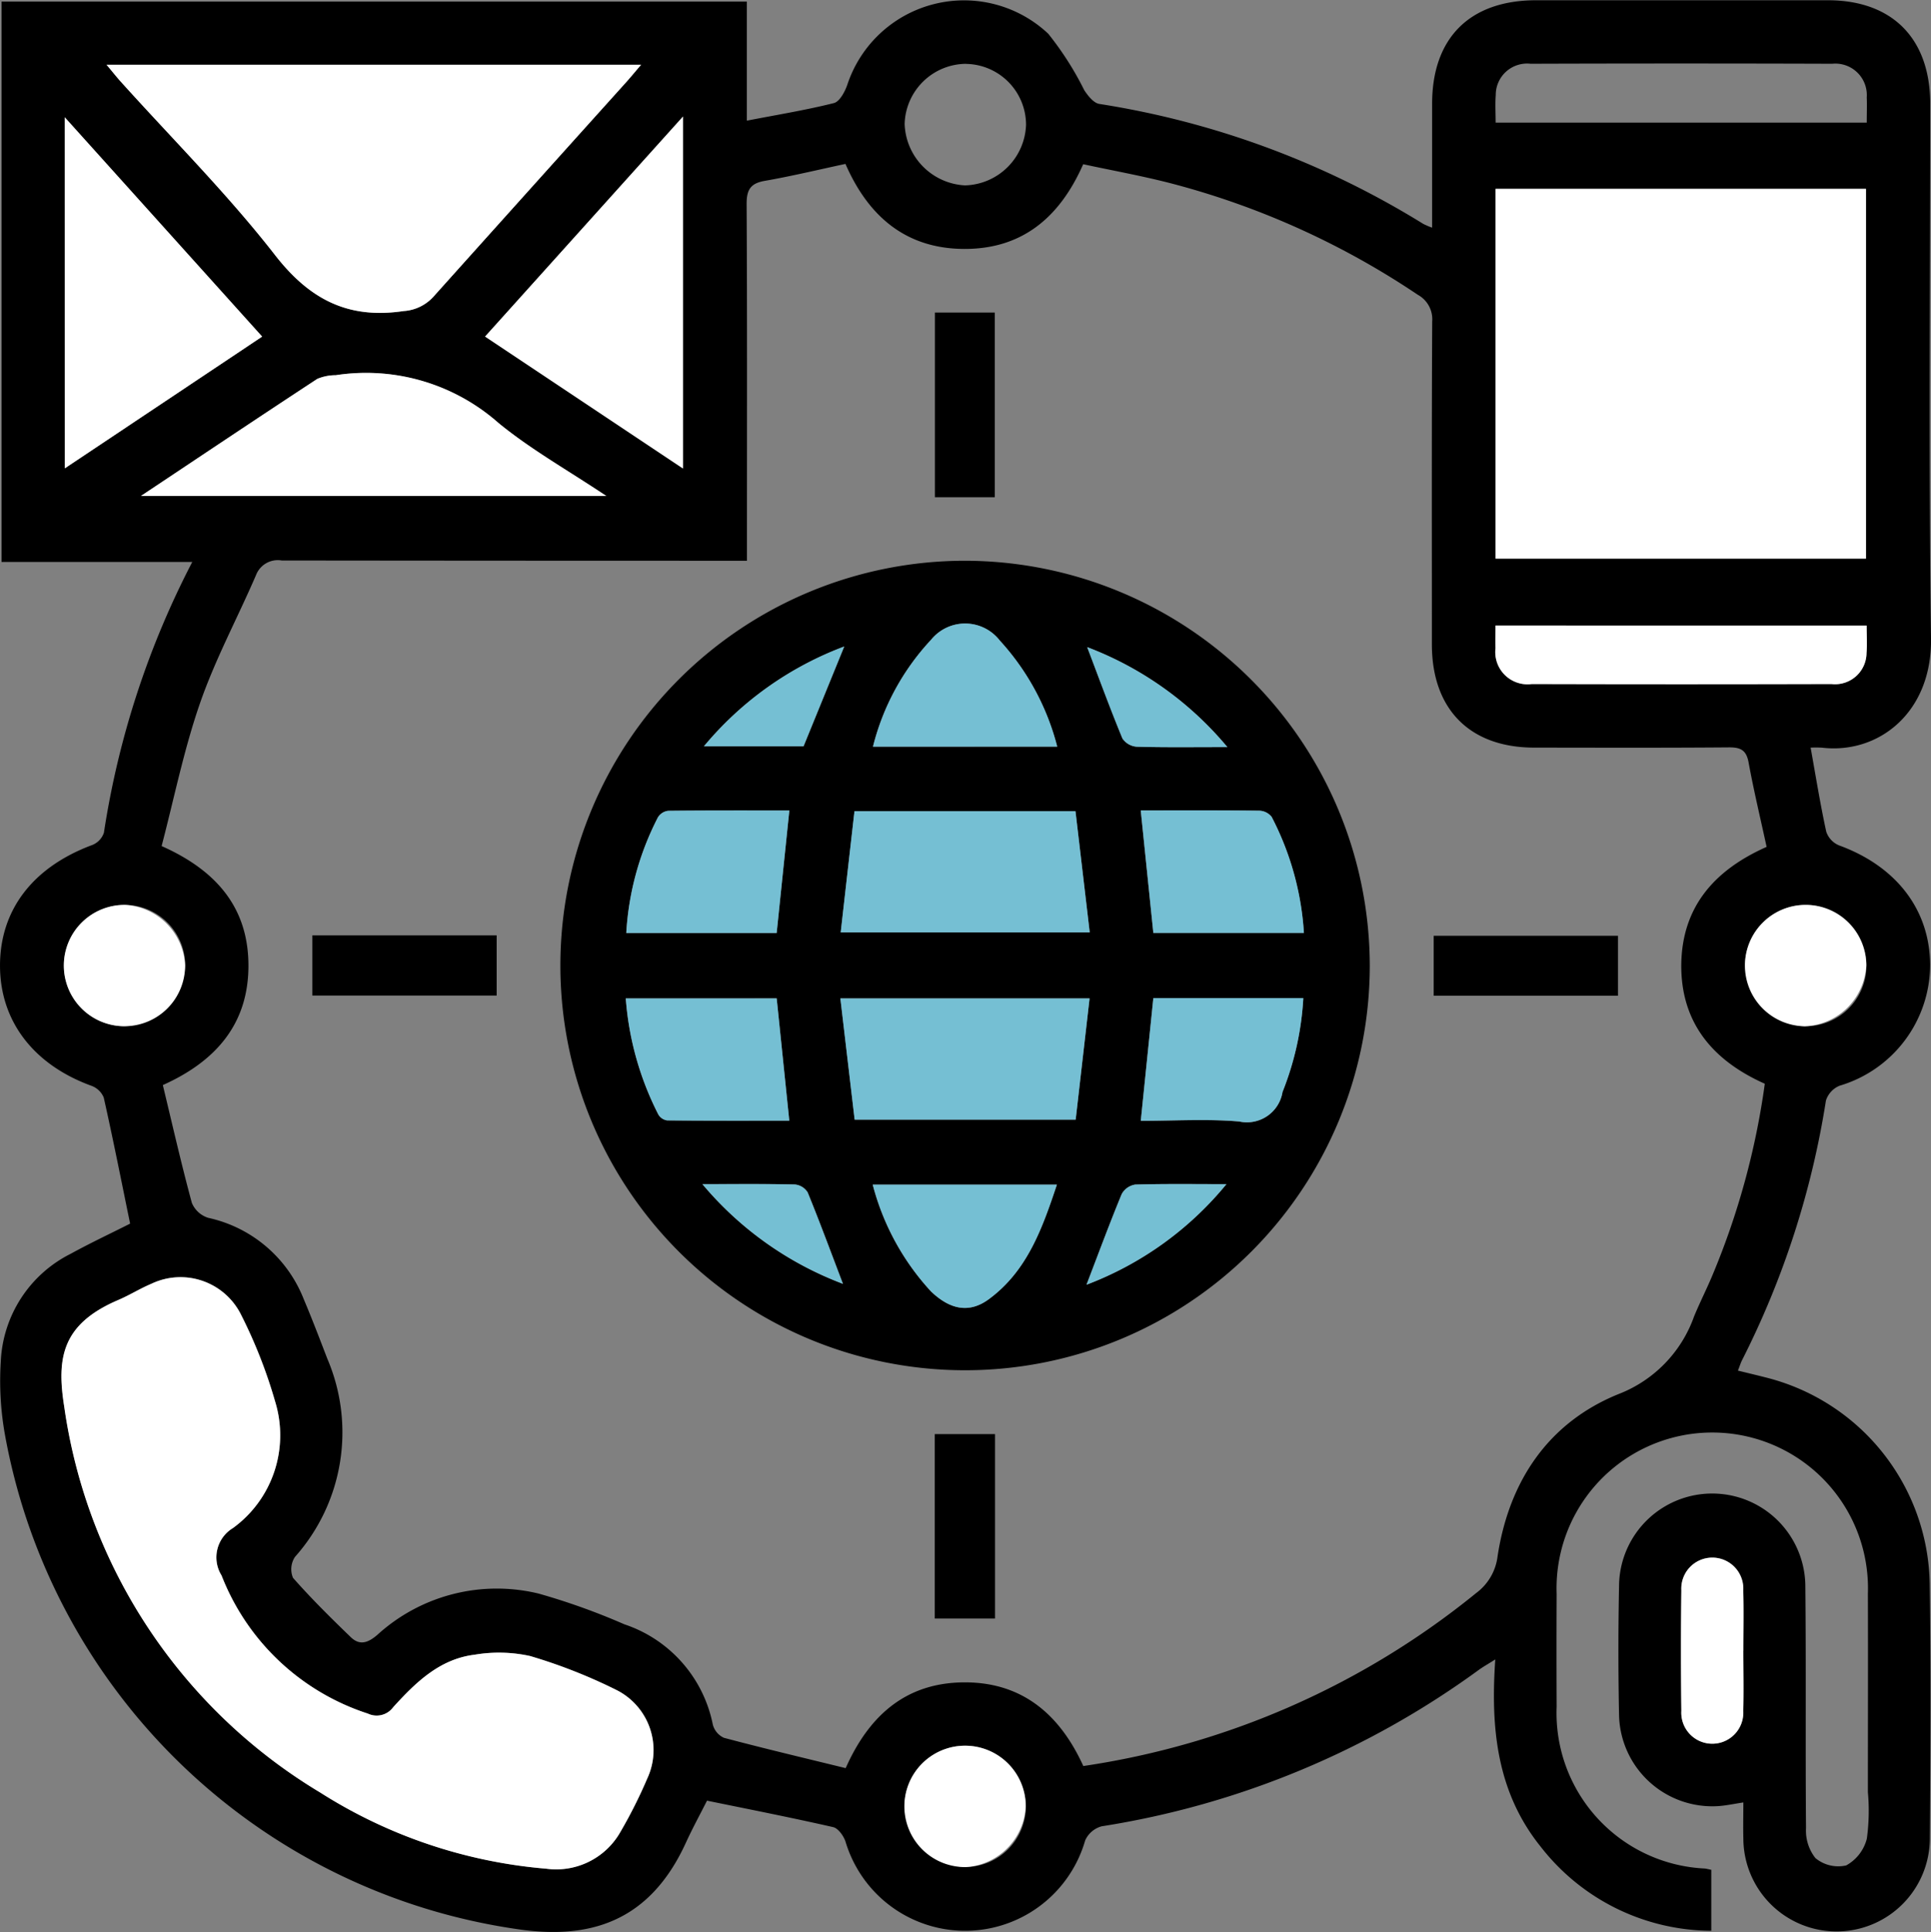 <svg xmlns="http://www.w3.org/2000/svg" width="98.215" height="98.261" viewBox="0 0 98.215 98.261">
  <rect x="0" y="0" width="98.215" height="98.261" fill="#808080" stroke="none"/>
  <g id="Group_499" data-name="Group 499" transform="translate(-221.401 -303.491)">
    <path id="Path_4360" data-name="Path 4360" d="M313.494,341.513c.269,1.5.493,2.893.794,4.274a1.15,1.15,0,0,0,.645.695c2.923,1.064,4.631,3.282,4.639,6.095a6.427,6.427,0,0,1-4.6,6.128,1.212,1.212,0,0,0-.7.757,44.349,44.349,0,0,1-4.265,13.2c-.072.142-.118.3-.211.533.512.126.98.236,1.445.356a11.005,11.005,0,0,1,8.309,10.442c.062,4.321.04,8.643.008,12.964a4.743,4.743,0,0,1-9.486.034c-.015-.59,0-1.18,0-1.835-.464.071-.841.151-1.223.183a4.745,4.745,0,0,1-5.1-4.634q-.065-3.264,0-6.531a4.738,4.738,0,0,1,9.476.021c.041,4.09,0,8.181.034,12.271a2.261,2.261,0,0,0,.477,1.519,1.814,1.814,0,0,0,1.567.374,2.154,2.154,0,0,0,1.05-1.361,10.443,10.443,0,0,0,.053-2.364c0-3.365.011-6.73,0-10.095a7.92,7.92,0,1,0-15.83.012q-.013,2.87,0,5.74a7.917,7.917,0,0,0,7.533,8.226c.095.01.188.037.332.066v3.1a11.048,11.048,0,0,1-8.674-4.272c-2.217-2.751-2.561-5.988-2.312-9.527-.379.24-.623.375-.847.538a44.133,44.133,0,0,1-19.173,7.948,1.292,1.292,0,0,0-.839.716,6.351,6.351,0,0,1-12.193.053c-.1-.288-.37-.669-.625-.727-2.112-.482-4.239-.9-6.417-1.346-.342.678-.736,1.4-1.076,2.142-1.888,4.131-5.032,4.92-8.586,4.39a30.989,30.989,0,0,1-26.027-25.037,15.572,15.572,0,0,1-.231-3.834,6.448,6.448,0,0,1,3.552-5.471c1.007-.553,2.049-1.042,3.026-1.535-.446-2.171-.867-4.3-1.341-6.411a1.073,1.073,0,0,0-.628-.6c-2.934-1.067-4.638-3.277-4.648-6.085-.01-2.851,1.665-5.033,4.684-6.157a1.027,1.027,0,0,0,.6-.627,44.332,44.332,0,0,1,4.494-13.77h-9.7v-28.5h37.906v6.057c1.544-.3,3-.536,4.428-.894.29-.073.556-.568.68-.922a6.252,6.252,0,0,1,10.221-2.607,15.839,15.839,0,0,1,1.833,2.871c.187.285.477.654.764.7a44.266,44.266,0,0,1,16.477,6.1,4.142,4.142,0,0,0,.453.194c0-2.165,0-4.231,0-6.3,0-3.353,1.921-5.264,5.286-5.266q7.421,0,14.843,0c3.274,0,5.2,1.948,5.205,5.249,0,9.072-.082,18.145.041,27.215.051,3.747-2.654,5.888-5.549,5.547A5.63,5.63,0,0,0,313.494,341.513Zm-2.239,5.047c-.318-1.464-.656-2.87-.916-4.29-.114-.626-.4-.775-1-.77-3.3.027-6.6.016-9.9.012-3.276,0-5.207-1.948-5.209-5.246,0-5.476-.013-10.953.016-16.429a1.416,1.416,0,0,0-.73-1.353,41.064,41.064,0,0,0-12.549-5.667c-1.482-.384-2.994-.655-4.472-.974-1.228,2.787-3.187,4.338-6.111,4.307s-4.823-1.664-5.981-4.323c-1.4.3-2.747.625-4.106.862-.735.128-.925.463-.921,1.188.031,5.674.017,11.348.017,17.022v1.11h-1.2q-11.231,0-22.462-.013a1.184,1.184,0,0,0-1.31.747c-.939,2.174-2.073,4.277-2.846,6.506-.824,2.374-1.322,4.861-1.954,7.27,2.851,1.266,4.434,3.2,4.416,6.131s-1.666,4.819-4.354,6.024c.491,2.035.942,4.024,1.476,5.99a1.33,1.33,0,0,0,.834.762,6.765,6.765,0,0,1,4.852,4.124c.423,1,.811,2.017,1.2,3.03a9.523,9.523,0,0,1-1.641,10.09,1.132,1.132,0,0,0-.1,1.064c.925,1.052,1.926,2.04,2.935,3.014.449.434.863.307,1.354-.114a9.023,9.023,0,0,1,8.2-2.1,33.9,33.9,0,0,1,4.363,1.563,6.768,6.768,0,0,1,4.5,5.1,1.023,1.023,0,0,0,.564.672c2.058.547,4.131,1.037,6.194,1.543,1.239-2.792,3.176-4.374,6.1-4.362s4.813,1.673,5.987,4.255a41.181,41.181,0,0,0,19.985-8.8,2.731,2.731,0,0,0,1.085-1.865c.582-3.824,2.58-6.8,6.147-8.249a6.593,6.593,0,0,0,3.846-3.948c.3-.729.663-1.435.964-2.166a38.836,38.836,0,0,0,2.635-9.671c-2.67-1.191-4.267-3.116-4.249-6.049C306.947,349.667,308.534,347.769,311.256,346.56ZM297.47,331.9h18.839V313.1H297.47Zm-48.3,66.623a3.751,3.751,0,0,0,3.731-1.77,24.477,24.477,0,0,0,1.425-2.819,3.421,3.421,0,0,0-1.558-4.492,26.935,26.935,0,0,0-4.4-1.732,7.364,7.364,0,0,0-2.821-.068c-1.782.216-3,1.413-4.145,2.67a1.041,1.041,0,0,1-1.285.326,11.937,11.937,0,0,1-7.444-7.024,1.741,1.741,0,0,1,.576-2.411,5.833,5.833,0,0,0,2.146-6.444,25.1,25.1,0,0,0-1.774-4.491,3.439,3.439,0,0,0-4.515-1.491c-.575.242-1.111.579-1.685.825-2.864,1.224-3.144,2.939-2.748,5.437a27.36,27.36,0,0,0,13.016,19.611A25.343,25.343,0,0,0,249.17,398.526Zm-22.348-91.74c.308.369.489.6.685.818,2.646,2.941,5.462,5.749,7.885,8.862,1.767,2.271,3.732,3.265,6.542,2.844a2.23,2.23,0,0,0,1.508-.724q4.873-5.46,9.783-10.887c.233-.259.453-.528.782-.913Zm1.743,21.93H252.24c-1.961-1.31-3.839-2.364-5.48-3.708a10.171,10.171,0,0,0-8.283-2.435,2.425,2.425,0,0,0-.938.187C234.6,324.686,231.682,326.641,228.565,328.716Zm-3.87-19.259v17.85l10.037-6.7Zm31.445-.038-10.067,11.191,10.067,6.706Zm60.208.311c0-.494.017-.889,0-1.283a1.6,1.6,0,0,0-1.757-1.71q-7.67-.025-15.339,0a1.592,1.592,0,0,0-1.773,1.588c-.035.449-.006.9-.006,1.405Zm0,25.577H297.465c0,.432-.01.792,0,1.152a1.641,1.641,0,0,0,1.848,1.821q7.62.019,15.239,0a1.6,1.6,0,0,0,1.784-1.579C316.374,336.25,316.343,335.794,316.343,335.307Zm-45.811-28.567a3.146,3.146,0,0,0-3.124,3.05,3.238,3.238,0,0,0,3.075,3.132,3.192,3.192,0,0,0,3.1-3.085A3.1,3.1,0,0,0,270.532,306.741Zm-39.715,45.864a3.085,3.085,0,1,0-3.14,3.079A3.253,3.253,0,0,0,230.817,352.605Zm82.39,3.079a3.086,3.086,0,1,0-3.051-3.169A3.242,3.242,0,0,0,313.207,355.684Zm-42.683,42.76a3.086,3.086,0,1,0-3.123-3.1A3.247,3.247,0,0,0,270.524,398.444Zm39.547-11c0-1.022.022-2.045-.006-3.067a1.577,1.577,0,1,0-3.149-.007q-.039,3.066,0,6.133a1.577,1.577,0,1,0,3.149.007C310.094,389.488,310.071,388.465,310.071,387.443Z"/>
    <path id="Path_4361" data-name="Path 4361" d="M509.116,358.626V339.818h18.839v18.808Z" transform="translate(-211.646 -26.723)" fill="#fff"/>
    <path id="Path_4362" data-name="Path 4362" d="M257.866,579.31a25.342,25.342,0,0,1-11.485-3.873,27.359,27.359,0,0,1-13.016-19.611c-.4-2.5-.116-4.214,2.748-5.437.574-.246,1.11-.583,1.685-.825a3.439,3.439,0,0,1,4.515,1.491,25.108,25.108,0,0,1,1.774,4.491,5.833,5.833,0,0,1-2.146,6.444,1.741,1.741,0,0,0-.576,2.411,11.936,11.936,0,0,0,7.444,7.024,1.041,1.041,0,0,0,1.285-.326c1.141-1.257,2.363-2.454,4.145-2.67a7.365,7.365,0,0,1,2.821.068,26.94,26.94,0,0,1,4.4,1.732,3.421,3.421,0,0,1,1.558,4.492,24.481,24.481,0,0,1-1.425,2.819A3.751,3.751,0,0,1,257.866,579.31Z" transform="translate(-8.696 -180.785)" fill="#fff"/>
    <path id="Path_4363" data-name="Path 4363" d="M241.907,315.954h27.185c-.329.385-.549.655-.782.913q-4.894,5.441-9.783,10.887a2.23,2.23,0,0,1-1.508.724c-2.809.421-4.774-.573-6.542-2.844-2.423-3.114-5.24-5.922-7.885-8.862C242.4,316.554,242.215,316.323,241.907,315.954Z" transform="translate(-15.085 -9.168)" fill="#fff"/>
    <path id="Path_4364" data-name="Path 4364" d="M248.5,381.478c3.116-2.075,6.035-4.03,8.974-5.956a2.424,2.424,0,0,1,.938-.187,10.171,10.171,0,0,1,8.283,2.435c1.641,1.343,3.519,2.4,5.48,3.708Z" transform="translate(-19.934 -52.762)" fill="#fff"/>
    <path id="Path_4365" data-name="Path 4365" d="M233.86,326.057,243.9,337.211l-10.037,6.7Z" transform="translate(-9.165 -16.6)" fill="#fff"/>
    <path id="Path_4366" data-name="Path 4366" d="M324.787,325.912v17.9L314.72,337.1Z" transform="translate(-68.647 -16.493)" fill="#fff"/>
    <path id="Path_4367" data-name="Path 4367" d="M527.964,423.831c0,.487.031.943-.006,1.393a1.6,1.6,0,0,1-1.784,1.579q-7.62.021-15.239,0a1.641,1.641,0,0,1-1.848-1.821c-.011-.36,0-.72,0-1.152Z" transform="translate(-211.621 -88.524)" fill="#fff"/>
    <path id="Path_4368" data-name="Path 4368" d="M239.85,480.648a3.085,3.085,0,1,1-3.028-3.093A3.243,3.243,0,0,1,239.85,480.648Z" transform="translate(-9.033 -128.043)" fill="#fff"/>
    <path id="Path_4369" data-name="Path 4369" d="M560.141,483.729a3.086,3.086,0,1,1,3.118-3.1A3.261,3.261,0,0,1,560.141,483.729Z" transform="translate(-246.935 -128.045)" fill="#fff"/>
    <path id="Path_4370" data-name="Path 4370" d="M398.511,645.461a3.086,3.086,0,1,1,3.047-3.073A3.254,3.254,0,0,1,398.511,645.461Z" transform="translate(-127.986 -247.017)" fill="#fff"/>
    <path id="Path_4371" data-name="Path 4371" d="M547.948,607.817c0,1.022.023,2.045-.006,3.066a1.577,1.577,0,1,1-3.149-.007q-.037-3.066,0-6.133a1.577,1.577,0,1,1,3.149.007C547.97,605.772,547.948,606.795,547.948,607.817Z" transform="translate(-237.876 -220.374)" fill="#fff"/>
    <path id="Path_4372" data-name="Path 4372" d="M370.37,431.961a20.584,20.584,0,1,1-20.573-20.6A20.623,20.623,0,0,1,370.37,431.961Zm-14.252,1.658H343.446l.726,6.166h11.239ZM355.4,424.1H344.163c-.235,2.057-.468,4.1-.7,6.164h12.665Zm-15.2,6.193.644-6.229c-2.085,0-4.122-.009-6.158.015a.713.713,0,0,0-.525.331,14.665,14.665,0,0,0-1.61,5.883Zm-7.674,3.327a15.486,15.486,0,0,0,1.656,5.9.624.624,0,0,0,.446.3c2.064.02,4.128.013,6.214.013-.221-2.145-.429-4.164-.641-6.219Zm26.833-.014c-.217,2.125-.423,4.139-.638,6.239,1.726,0,3.378-.106,5.009.034a1.833,1.833,0,0,0,2.2-1.5,15.134,15.134,0,0,0,1.057-4.773Zm-.64-9.545.642,6.224h7.656a14.752,14.752,0,0,0-1.641-5.9.831.831,0,0,0-.635-.314C362.772,424.049,360.8,424.059,358.723,424.059Zm-4.249-3.247a12.66,12.66,0,0,0-2.927-5.4,2.229,2.229,0,0,0-3.489-.032,12.34,12.34,0,0,0-2.955,5.435Zm-9.383,22.276a12.733,12.733,0,0,0,2.968,5.435c1,.95,1.968,1.106,2.943.387,1.948-1.436,2.71-3.585,3.457-5.822Zm10.872,5.091a16.962,16.962,0,0,0,7.117-5.115c-1.688,0-3.164-.022-4.639.022a.947.947,0,0,0-.687.485C357.139,445.055,356.583,446.561,355.963,448.179ZM341.57,420.8l2.069-5.075A17.072,17.072,0,0,0,336.5,420.8Zm21.558.041A17.235,17.235,0,0,0,356,415.754c.616,1.619,1.173,3.145,1.793,4.646a.959.959,0,0,0,.733.419C359.965,420.858,361.409,420.838,363.128,420.838Zm-26.7,22.226a17.269,17.269,0,0,0,7.148,5.069c-.616-1.617-1.179-3.145-1.795-4.652a.859.859,0,0,0-.651-.4C339.655,443.047,338.182,443.064,336.426,443.064Z" transform="translate(-79.299 -79.352)"/>
    <path id="Path_4373" data-name="Path 4373" d="M401.256,373.008v-9.391H404.3v9.391Z" transform="translate(-132.303 -44.23)"/>
    <path id="Path_4374" data-name="Path 4374" d="M281.491,483.408h9.374v3.062h-9.374Z" transform="translate(-44.203 -132.349)"/>
    <path id="Path_4375" data-name="Path 4375" d="M506.573,483.5v3.047H497.2V483.5Z" transform="translate(-202.878 -132.418)"/>
    <path id="Path_4376" data-name="Path 4376" d="M401.226,588.727v-9.38h3.066v9.38Z" transform="translate(-132.281 -202.923)"/>
    <path id="Path_4377" data-name="Path 4377" d="M395.75,495.542l-.707,6.166H383.8l-.726-6.166Z" transform="translate(-118.931 -141.275)" fill="#75bfd3"/>
    <path id="Path_4378" data-name="Path 4378" d="M395.07,459.532l.722,6.164H383.127l.7-6.164Z" transform="translate(-118.967 -114.786)" fill="#75bfd3"/>
    <path id="Path_4379" data-name="Path 4379" d="M349.539,465.619h-7.648a14.664,14.664,0,0,1,1.61-5.883.713.713,0,0,1,.525-.331c2.037-.023,4.073-.015,6.158-.015Z" transform="translate(-88.634 -114.68)" fill="#75bfd3"/>
    <path id="Path_4380" data-name="Path 4380" d="M341.791,495.539h7.675c.212,2.055.42,4.074.641,6.219-2.086,0-4.15.007-6.214-.013a.624.624,0,0,1-.446-.3A15.486,15.486,0,0,1,341.791,495.539Z" transform="translate(-88.56 -141.273)" fill="#75bfd3"/>
    <path id="Path_4381" data-name="Path 4381" d="M441.506,495.485h7.627a15.135,15.135,0,0,1-1.057,4.773,1.833,1.833,0,0,1-2.2,1.5c-1.63-.14-3.282-.034-5.009-.034C441.083,499.624,441.289,497.61,441.506,495.485Z" transform="translate(-161.442 -141.233)" fill="#75bfd3"/>
    <path id="Path_4382" data-name="Path 4382" d="M440.861,459.378c2.077,0,4.049-.01,6.022.014a.831.831,0,0,1,.635.314,14.753,14.753,0,0,1,1.641,5.9H441.5Z" transform="translate(-161.437 -114.671)" fill="#75bfd3"/>
    <path id="Path_4383" data-name="Path 4383" d="M398.719,429.686h-9.37a12.34,12.34,0,0,1,2.955-5.435,2.229,2.229,0,0,1,3.489.032A12.659,12.659,0,0,1,398.719,429.686Z" transform="translate(-123.544 -88.225)" fill="#75bfd3"/>
    <path id="Path_4384" data-name="Path 4384" d="M389.3,531.359h9.367c-.747,2.237-1.509,4.386-3.457,5.822-.975.719-1.946.563-2.943-.387A12.732,12.732,0,0,1,389.3,531.359Z" transform="translate(-123.509 -167.622)" fill="#75bfd3"/>
    <path id="Path_4385" data-name="Path 4385" d="M430.421,536.365c.621-1.618,1.177-3.125,1.79-4.608a.947.947,0,0,1,.687-.485c1.475-.044,2.952-.022,4.64-.022A16.961,16.961,0,0,1,430.421,536.365Z" transform="translate(-153.757 -167.538)" fill="#75bfd3"/>
    <path id="Path_4386" data-name="Path 4386" d="M361.888,432.923h-5.066a17.072,17.072,0,0,1,7.135-5.075Z" transform="translate(-99.617 -91.479)" fill="#75bfd3"/>
    <path id="Path_4387" data-name="Path 4387" d="M437.679,433.054c-1.719,0-3.163.021-4.606-.019a.959.959,0,0,1-.733-.419c-.62-1.5-1.178-3.026-1.793-4.646A17.235,17.235,0,0,1,437.679,433.054Z" transform="translate(-153.85 -91.568)" fill="#75bfd3"/>
    <path id="Path_4388" data-name="Path 4388" d="M356.527,531.253c1.756,0,3.23-.017,4.7.018a.859.859,0,0,1,.651.4c.615,1.507,1.179,3.035,1.795,4.652A17.269,17.269,0,0,1,356.527,531.253Z" transform="translate(-99.4 -167.542)" fill="#75bfd3"/>
  </g>
</svg>
